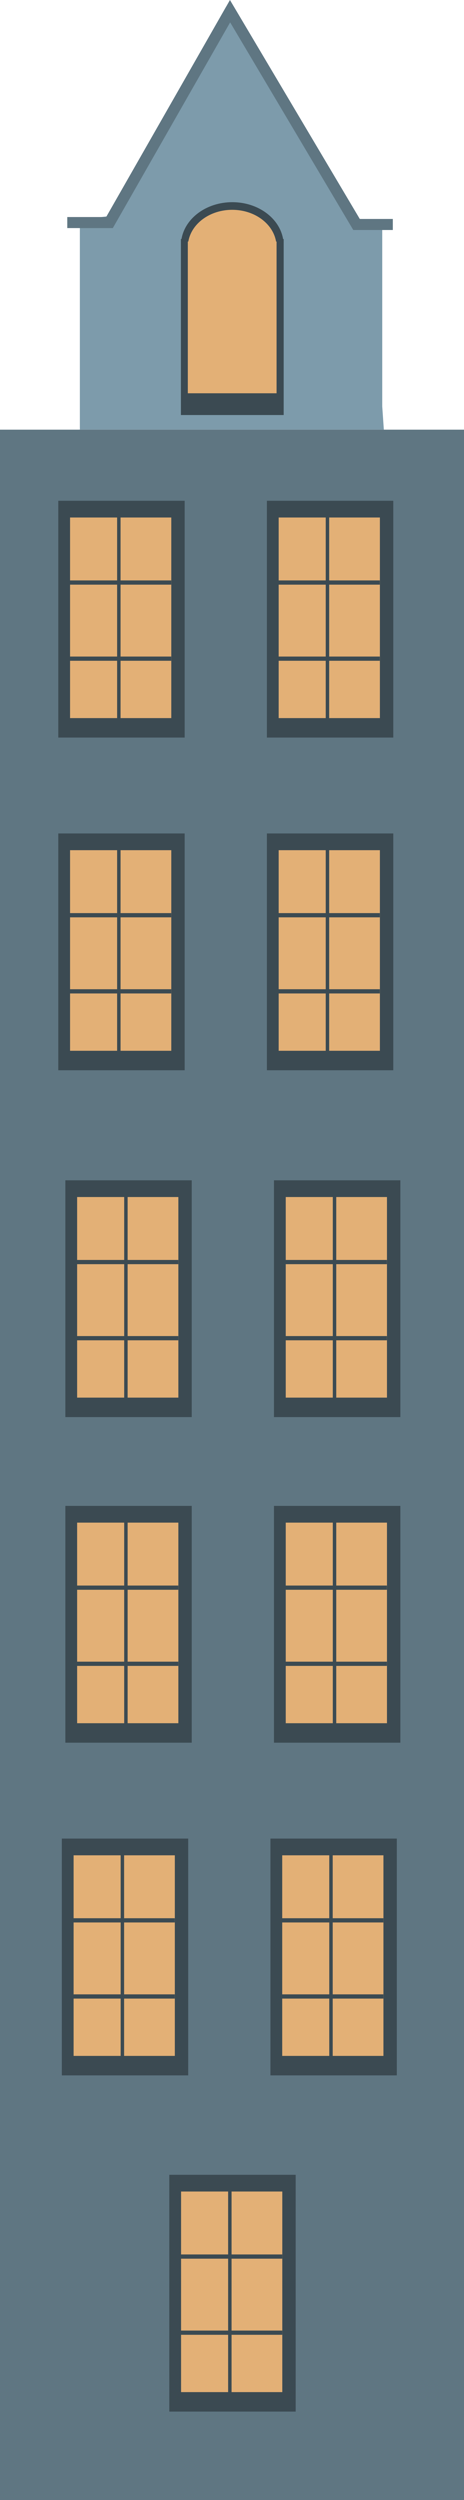 <svg xmlns="http://www.w3.org/2000/svg" width="73.398" height="395.098" viewBox="0 0 73.398 395.098"><defs><style>.a,.e{fill:#5f7682;}.b{fill:#3b4a52;}.c{fill:#e3b076;}.d{fill:#7d9bab;}.e{stroke:#5f7682;stroke-miterlimit:10;stroke-width:0.227px;}</style></defs><g transform="translate(-1148.602 -104.426)"><rect class="a" width="73.398" height="327.196" transform="translate(1148.602 172.328)"/><g transform="translate(1158.941 290.954)"><rect class="b" width="19.991" height="37.422" transform="translate(0)"/><rect class="c" width="16.012" height="31.701" transform="translate(1.862 2.644)"/><g transform="translate(1.635 12.588)"><rect class="b" width="16.229" height="0.668"/></g><g transform="translate(1.635 24.618)"><rect class="b" width="16.229" height="0.668"/></g><g transform="translate(9.305 2.298)"><rect class="b" width="0.545" height="32.221"/></g></g><g transform="translate(1191.941 290.954)"><rect class="b" width="19.991" height="37.422" transform="translate(0)"/><rect class="c" width="16.012" height="31.701" transform="translate(1.862 2.644)"/><g transform="translate(1.635 12.588)"><rect class="b" width="16.229" height="0.668"/></g><g transform="translate(1.635 24.618)"><rect class="b" width="16.229" height="0.668"/></g><g transform="translate(9.305 2.298)"><rect class="b" width="0.545" height="32.221"/></g></g><path class="d" d="M1097.009,108.074h-48.087v-33.2l4.245-.5,18.888-33.137,20.007,34.012h4.693V104.4Z" transform="translate(112.312 64.253)"/><g transform="translate(1177.219 136.378)"><path class="b" d="M1088.647,92.585c-.565-3.291-3.942-5.823-8.036-5.823s-7.471,2.532-8.036,5.823h-.093V120.4h16.257V92.585Z" transform="translate(-1072.482 -86.762)"/><path class="c" d="M1088.054,93.557c-.488-2.836-3.4-5.018-6.941-5.018s-6.452,2.182-6.94,5.018h-.08v23.976h14.04V93.557Z" transform="translate(-1073 -87.333)"/></g><path class="e" d="M1097.428,76.01h-6.079l-19.543-32.925-18.623,32.622h-7.026V74.188h6.1L1071.779,40l20.473,34.492h5.176Z" transform="translate(113.2 64.651)"/><g transform="translate(1157.823 183.566)"><rect class="b" width="19.991" height="37.422" transform="translate(0)"/><rect class="c" width="16.012" height="31.701" transform="translate(1.862 2.644)"/><g transform="translate(1.636 12.588)"><rect class="b" width="16.229" height="0.668"/></g><g transform="translate(1.636 24.618)"><rect class="b" width="16.229" height="0.668"/></g><g transform="translate(9.305 2.298)"><rect class="b" width="0.545" height="32.221"/></g></g><g transform="translate(1190.822 183.566)"><rect class="b" width="19.991" height="37.422" transform="translate(0)"/><rect class="c" width="16.012" height="31.701" transform="translate(1.862 2.644)"/><g transform="translate(1.635 12.588)"><rect class="b" width="16.229" height="0.668"/></g><g transform="translate(1.635 24.618)"><rect class="b" width="16.229" height="0.668"/></g><g transform="translate(9.305 2.298)"><rect class="b" width="0.545" height="32.221"/></g></g><g transform="translate(1157.823 236.141)"><rect class="b" width="19.991" height="37.422" transform="translate(0)"/><rect class="c" width="16.012" height="31.701" transform="translate(1.862 2.644)"/><g transform="translate(1.636 12.588)"><rect class="b" width="16.229" height="0.668"/></g><g transform="translate(1.636 24.618)"><rect class="b" width="16.229" height="0.668"/></g><g transform="translate(9.305 2.298)"><rect class="b" width="0.545" height="32.221"/></g></g><g transform="translate(1190.822 236.141)"><rect class="b" width="19.991" height="37.422" transform="translate(0)"/><rect class="c" width="16.012" height="31.701" transform="translate(1.862 2.644)"/><g transform="translate(1.635 12.588)"><rect class="b" width="16.229" height="0.668"/></g><g transform="translate(1.635 24.618)"><rect class="b" width="16.229" height="0.668"/></g><g transform="translate(9.305 2.298)"><rect class="b" width="0.545" height="32.221"/></g></g><g transform="translate(1158.941 342.41)"><rect class="b" width="19.991" height="37.422" transform="translate(0)"/><rect class="c" width="16.012" height="31.701" transform="translate(1.862 2.644)"/><g transform="translate(1.635 12.588)"><rect class="b" width="16.229" height="0.668"/></g><g transform="translate(1.635 24.618)"><rect class="b" width="16.229" height="0.668"/></g><g transform="translate(9.305 2.298)"><rect class="b" width="0.545" height="32.221"/></g></g><g transform="translate(1191.941 342.41)"><rect class="b" width="19.991" height="37.422" transform="translate(0)"/><rect class="c" width="16.012" height="31.701" transform="translate(1.862 2.644)"/><g transform="translate(1.635 12.588)"><rect class="b" width="16.229" height="0.668"/></g><g transform="translate(1.635 24.618)"><rect class="b" width="16.229" height="0.668"/></g><g transform="translate(9.305 2.298)"><rect class="b" width="0.545" height="32.221"/></g></g><g transform="translate(1158.383 394.985)"><rect class="b" width="19.991" height="37.422"/><rect class="c" width="16.012" height="31.701" transform="translate(1.862 2.644)"/><g transform="translate(1.636 12.588)"><rect class="b" width="16.229" height="0.668"/></g><g transform="translate(1.636 24.618)"><rect class="b" width="16.229" height="0.668"/></g><g transform="translate(9.305 2.298)"><rect class="b" width="0.545" height="32.221"/></g></g><g transform="translate(1191.382 394.985)"><rect class="b" width="19.991" height="37.422" transform="translate(0)"/><rect class="c" width="16.012" height="31.701" transform="translate(1.862 2.644)"/><g transform="translate(1.635 12.588)"><rect class="b" width="16.229" height="0.668"/></g><g transform="translate(1.635 24.618)"><rect class="b" width="16.229" height="0.668"/></g><g transform="translate(9.305 2.298)"><rect class="b" width="0.545" height="32.221"/></g></g><g transform="translate(1175.383 448.119)"><rect class="b" width="19.991" height="37.422"/><rect class="c" width="16.012" height="31.701" transform="translate(1.862 2.644)"/><g transform="translate(1.636 12.588)"><rect class="b" width="16.229" height="0.668"/></g><g transform="translate(1.636 24.618)"><rect class="b" width="16.229" height="0.668"/></g><g transform="translate(9.305 2.298)"><rect class="b" width="0.545" height="32.221"/></g></g></g></svg>